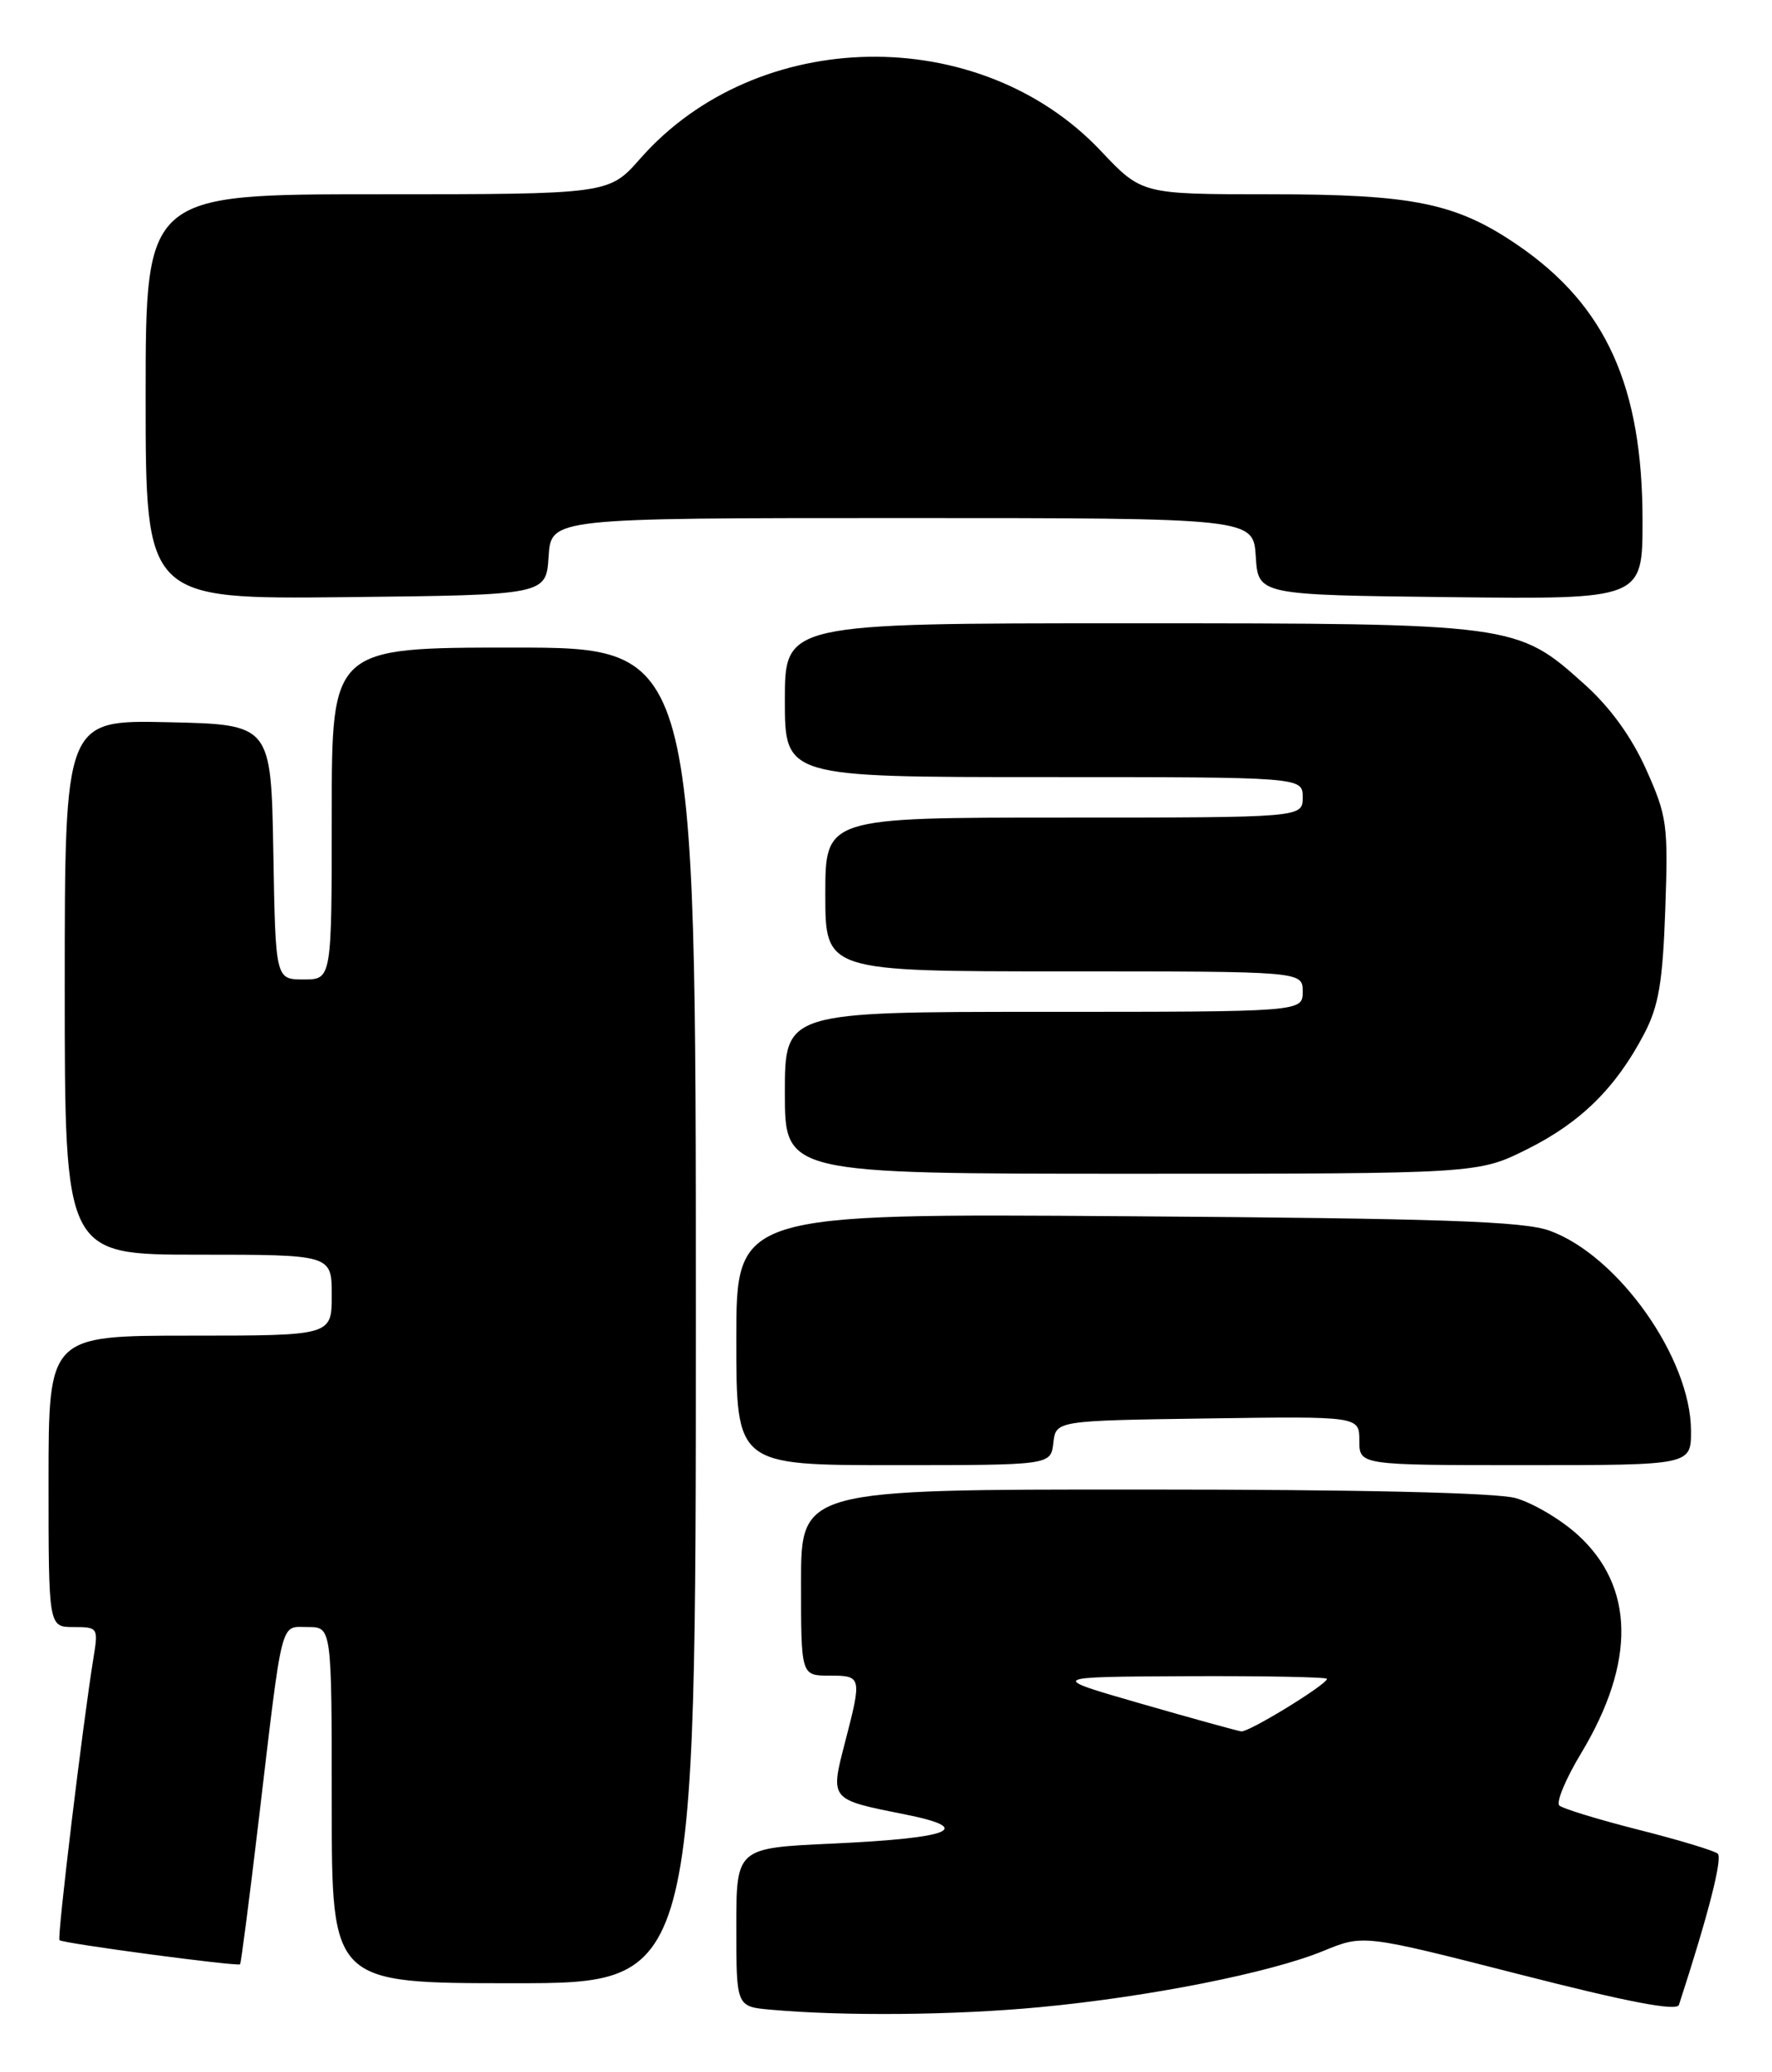 <?xml version="1.0" encoding="UTF-8" standalone="no"?>
<!DOCTYPE svg PUBLIC "-//W3C//DTD SVG 1.1//EN" "http://www.w3.org/Graphics/SVG/1.1/DTD/svg11.dtd" >
<svg xmlns="http://www.w3.org/2000/svg" xmlns:xlink="http://www.w3.org/1999/xlink" version="1.1" viewBox="0 0 219 256">
 <g >
 <path fill="currentColor"
d=" M 128.50 247.96 C 142.00 246.69 157.01 243.71 163.58 241.00 C 168.50 238.98 168.50 238.98 187.81 243.91 C 201.23 247.34 207.24 248.49 207.50 247.67 C 211.11 236.60 212.92 229.54 212.29 228.99 C 211.85 228.62 207.45 227.29 202.50 226.04 C 197.55 224.78 193.15 223.44 192.72 223.05 C 192.29 222.66 193.50 219.75 195.41 216.59 C 202.19 205.32 202.03 195.97 194.95 189.57 C 192.86 187.68 189.42 185.66 187.32 185.07 C 184.91 184.40 167.95 184.01 141.25 184.01 C 99.00 184.00 99.00 184.00 99.00 195.50 C 99.00 207.00 99.00 207.00 102.50 207.00 C 106.51 207.00 106.54 207.13 104.43 215.26 C 102.59 222.36 102.54 222.29 111.73 224.12 C 120.59 225.88 117.72 227.06 102.91 227.75 C 91.00 228.29 91.00 228.29 91.00 238.09 C 91.00 247.89 91.00 247.89 95.25 248.27 C 104.28 249.08 117.96 248.96 128.50 247.96 Z  M 86.00 162.50 C 86.00 80.00 86.00 80.00 63.50 80.00 C 41.00 80.00 41.00 80.00 41.00 100.50 C 41.00 121.00 41.00 121.00 37.53 121.00 C 34.05 121.00 34.05 121.00 33.78 105.25 C 33.50 89.50 33.50 89.50 20.75 89.22 C 8.00 88.94 8.00 88.94 8.00 121.97 C 8.00 155.00 8.00 155.00 24.50 155.00 C 41.00 155.00 41.00 155.00 41.00 160.00 C 41.00 165.00 41.00 165.00 23.50 165.00 C 6.00 165.00 6.00 165.00 6.00 183.00 C 6.00 201.00 6.00 201.00 9.09 201.00 C 12.10 201.00 12.16 201.09 11.56 204.75 C 10.24 212.88 7.04 239.38 7.35 239.68 C 7.74 240.08 29.37 242.96 29.67 242.66 C 29.79 242.55 30.82 234.59 31.96 224.98 C 34.99 199.41 34.58 201.00 38.05 201.00 C 41.00 201.00 41.00 201.00 41.00 223.00 C 41.00 245.00 41.00 245.00 63.50 245.00 C 86.00 245.00 86.00 245.00 86.00 162.50 Z  M 130.18 178.25 C 130.50 175.50 130.50 175.50 149.25 175.23 C 168.00 174.96 168.00 174.96 168.00 177.98 C 168.00 181.00 168.00 181.00 188.50 181.00 C 209.00 181.00 209.00 181.00 208.99 176.75 C 208.97 167.79 199.99 155.09 191.50 152.03 C 188.28 150.87 178.10 150.52 139.25 150.25 C 91.00 149.91 91.00 149.91 91.00 165.46 C 91.00 181.00 91.00 181.00 110.43 181.00 C 129.87 181.00 129.87 181.00 130.18 178.25 Z  M 188.78 141.95 C 195.37 138.66 199.72 134.37 203.20 127.72 C 204.99 124.30 205.49 121.40 205.81 112.36 C 206.18 101.89 206.04 100.84 203.45 95.06 C 201.64 91.03 199.01 87.39 195.83 84.54 C 187.48 77.03 187.28 77.00 139.32 77.00 C 97.00 77.00 97.00 77.00 97.00 86.50 C 97.00 96.00 97.00 96.00 129.00 96.00 C 161.00 96.00 161.00 96.00 161.00 98.50 C 161.00 101.00 161.00 101.00 131.50 101.00 C 102.00 101.00 102.00 101.00 102.00 110.50 C 102.00 120.00 102.00 120.00 131.50 120.00 C 161.00 120.00 161.00 120.00 161.00 122.50 C 161.00 125.00 161.00 125.00 129.00 125.00 C 97.00 125.00 97.00 125.00 97.00 135.00 C 97.00 145.00 97.00 145.00 139.84 145.00 C 182.68 145.00 182.68 145.00 188.78 141.95 Z  M 67.80 68.75 C 68.11 64.00 68.11 64.00 111.50 64.00 C 154.89 64.00 154.89 64.00 155.20 68.75 C 155.50 73.50 155.50 73.50 179.25 73.77 C 203.00 74.04 203.00 74.04 203.00 64.33 C 203.00 47.75 198.50 37.79 187.66 30.34 C 179.98 25.08 174.76 24.00 156.88 24.00 C 141.11 24.00 141.11 24.00 136.03 18.62 C 121.02 2.75 93.54 3.22 79.13 19.59 C 75.25 24.00 75.25 24.00 46.62 24.00 C 18.00 24.00 18.00 24.00 18.00 49.02 C 18.00 74.03 18.00 74.03 42.75 73.77 C 67.50 73.50 67.50 73.50 67.80 68.75 Z  M 141.00 210.46 C 129.50 207.15 129.50 207.15 146.75 207.07 C 156.24 207.03 164.00 207.18 164.00 207.40 C 164.00 208.09 154.36 214.00 153.41 213.89 C 152.91 213.82 147.32 212.28 141.00 210.46 Z "/>
</g>
</svg>